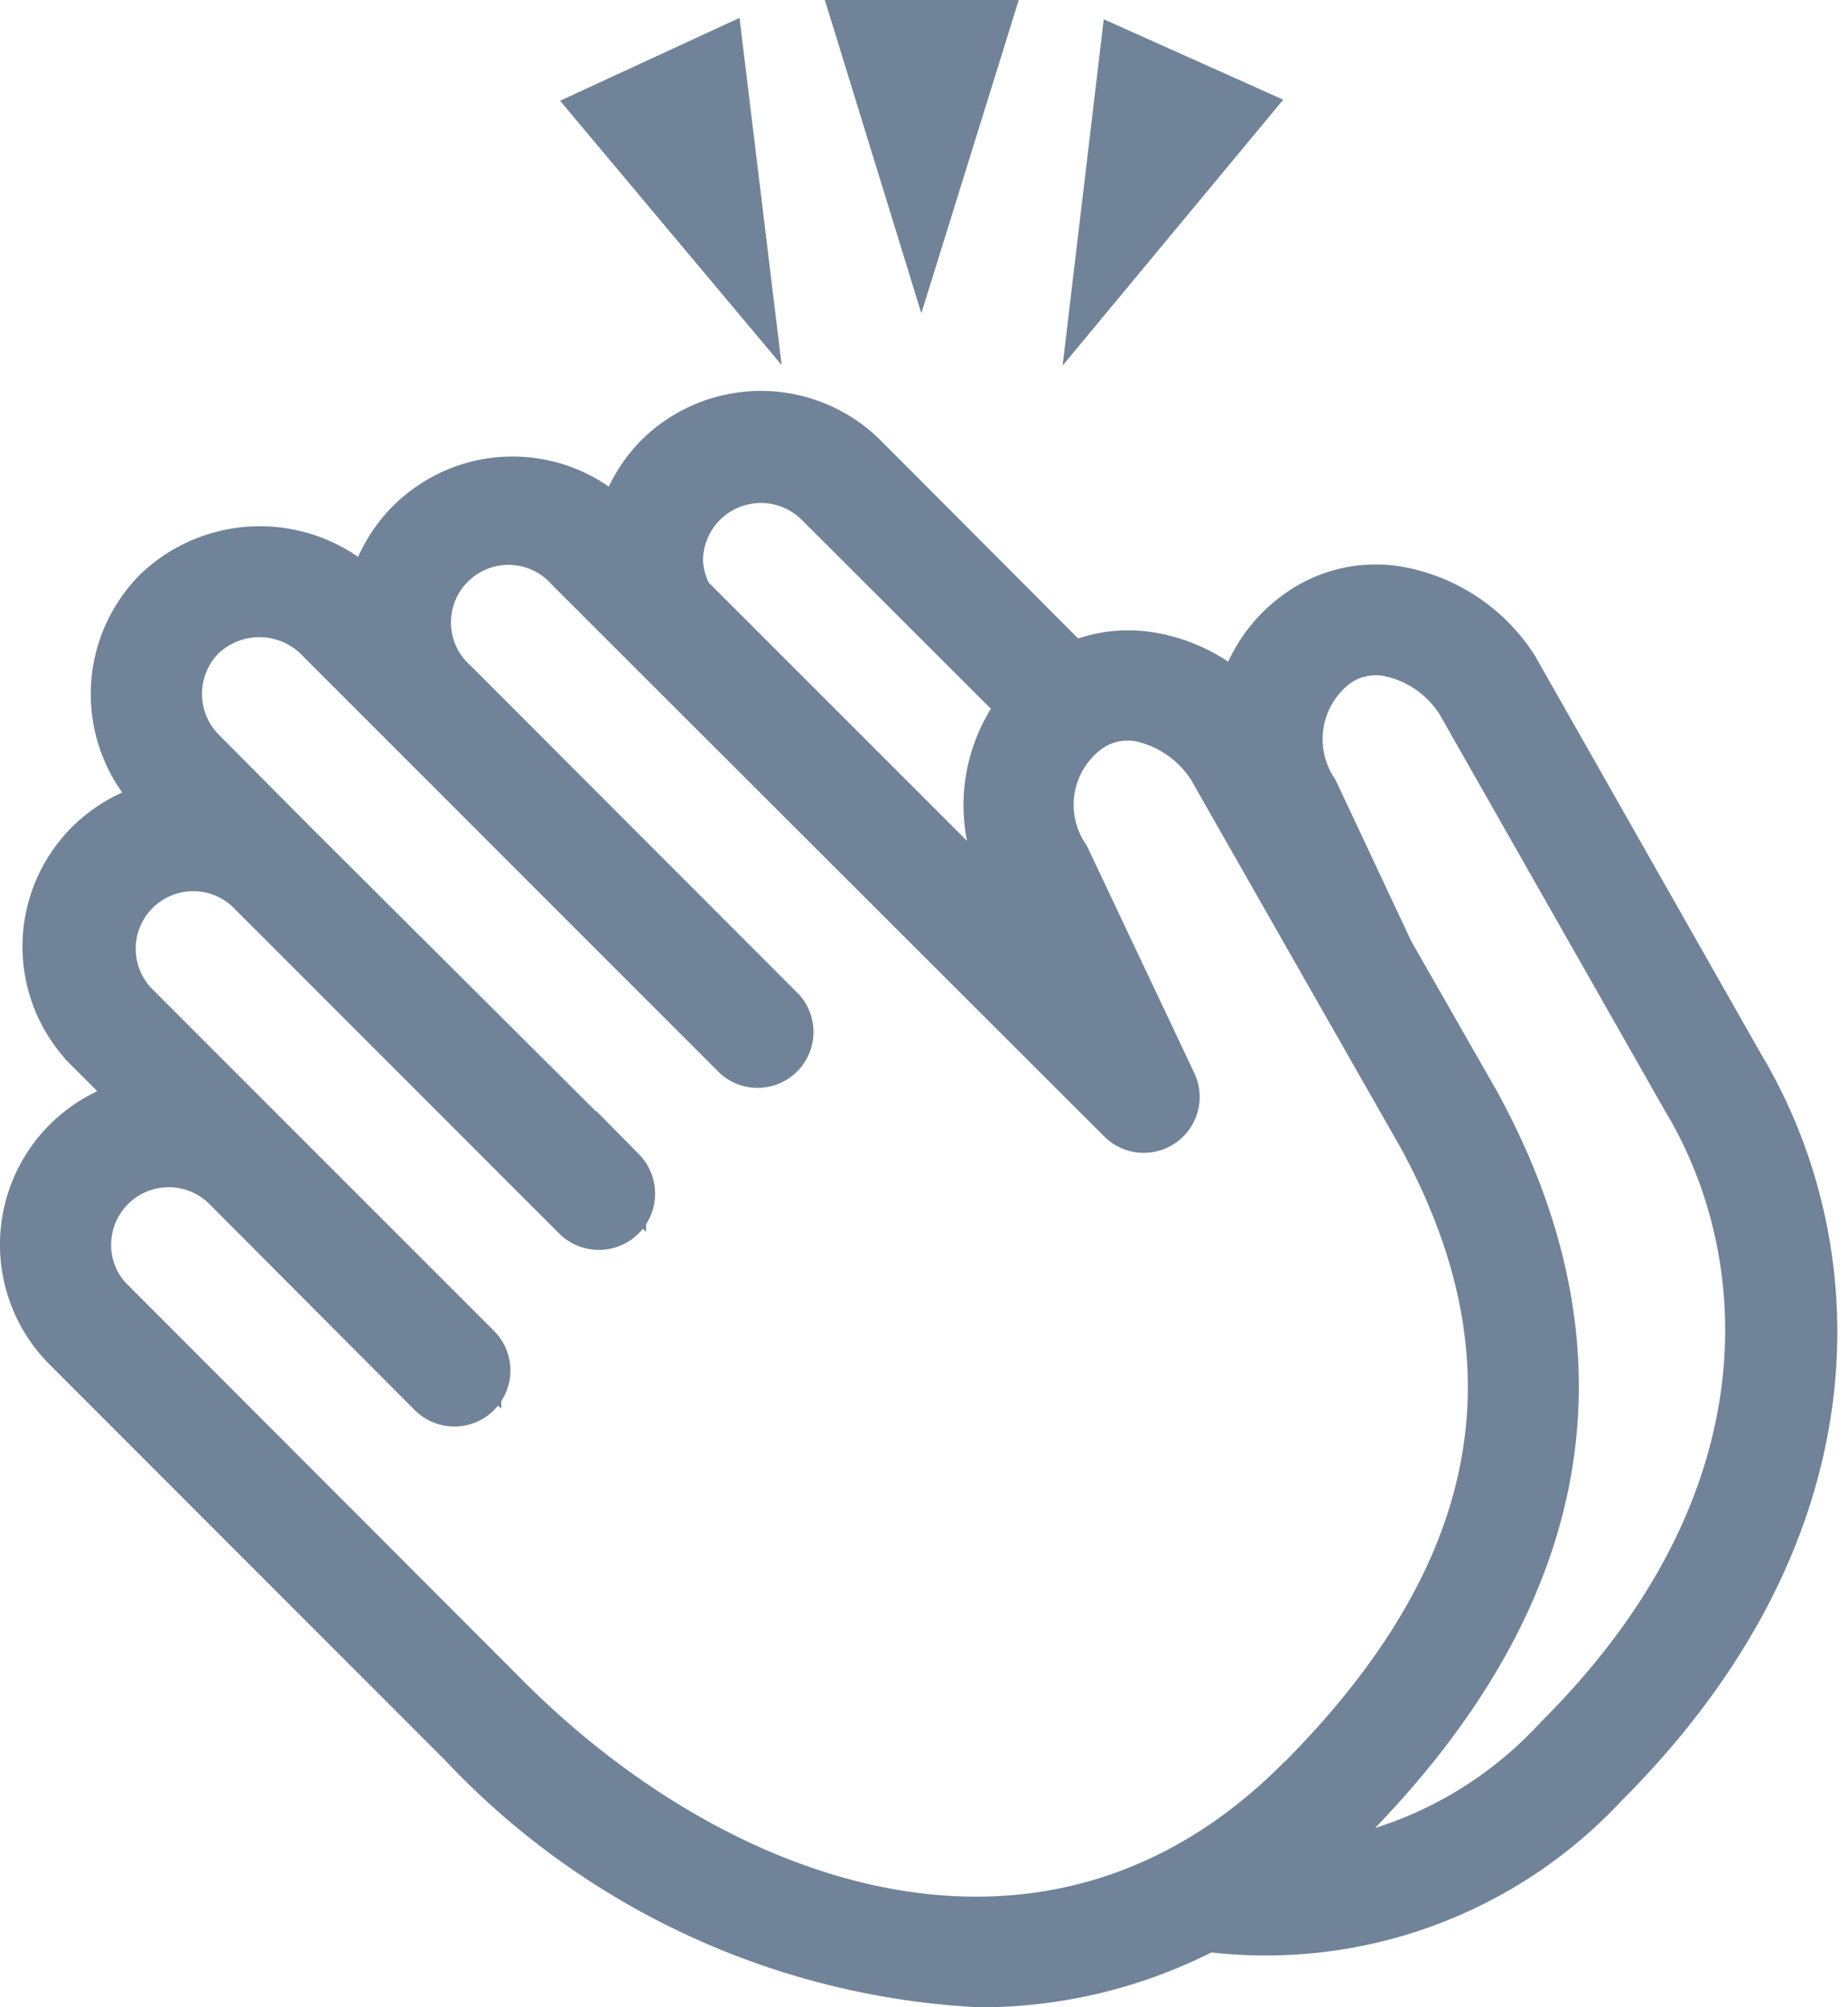 <svg xmlns="http://www.w3.org/2000/svg" width="18.509" height="20.104" viewBox="0 0 18.509 20.104">
  <path id="clap_outline" data-name="clap outline" d="M18.637,10.741,16.383,6.776a1.117,1.117,0,0,0-.719-.5.694.694,0,0,0-.557.13.955.955,0,0,0-.2,1.276l.756,1.61.867,1.518c1.381,2.533.935,4.955-1.332,7.222a5.947,5.947,0,0,1-.5.44,4.045,4.045,0,0,0,2.663-1.3C19.734,14.81,19.579,12.3,18.637,10.741ZM14.766,17.6c2.075-2.075,2.478-4.2,1.226-6.485l-2.1-3.686a1.14,1.14,0,0,0-.719-.5.694.694,0,0,0-.557.136.947.947,0,0,0-.2,1.276L13.484,10.6a.31.31,0,0,1-.5.353L7.463,5.438A.826.826,0,1,0,6.293,6.6L9.575,9.886a.31.31,0,0,1-.44.434L5.853,7.037,4.93,6.114a.846.846,0,0,0-1.165,0,.83.83,0,0,0,0,1.171l.923.929,3.283,3.271a.313.313,0,0,1-.446.44L4.248,8.647A.826.826,0,0,0,3.084,9.818L4.465,11.2l2.056,2.056a.311.311,0,0,1-.44.44L4.025,11.633a.827.827,0,0,0-1.412.588.806.806,0,0,0,.248.582l3.958,3.964c2.187,2.187,5.488,3.283,7.941.836ZM8.646,5.736l3.518,3.518-.3-.644A1.588,1.588,0,0,1,12,6.82L9.953,4.776a.83.83,0,0,0-1.412.582.805.805,0,0,0,.105.378Zm9.161,11.88a4.621,4.621,0,0,1-3.97,1.431,4.906,4.906,0,0,1-2.273.557,7.638,7.638,0,0,1-5.178-2.4L2.421,13.237a1.449,1.449,0,0,1,.768-2.447l-.539-.539a1.44,1.44,0,0,1,.768-2.44l-.087-.087a1.449,1.449,0,0,1,0-2.044,1.48,1.48,0,0,1,2.044,0l.087.087A1.443,1.443,0,0,1,7.909,5l.056.056a1.435,1.435,0,0,1,.384-.719,1.449,1.449,0,0,1,2.044,0l2.094,2.1a1.344,1.344,0,0,1,.787-.105,1.63,1.63,0,0,1,.9.471,1.453,1.453,0,0,1,.557-.88,1.313,1.313,0,0,1,1.034-.248,1.734,1.734,0,0,1,1.146.774l2.261,3.983C20.223,12.184,20.428,15,17.807,17.616ZM8.95.3,7.761.849,9.229,2.6,8.95.3ZM14.2.842,13.013.31,12.741,2.6,14.2.842Zm-3.221,1.2L10.35,0h1.264Z" transform="translate(-1.75 0.25)" fill="#718398" stroke="#718398" stroke-width="0.5" fill-rule="evenodd"/>
</svg>
